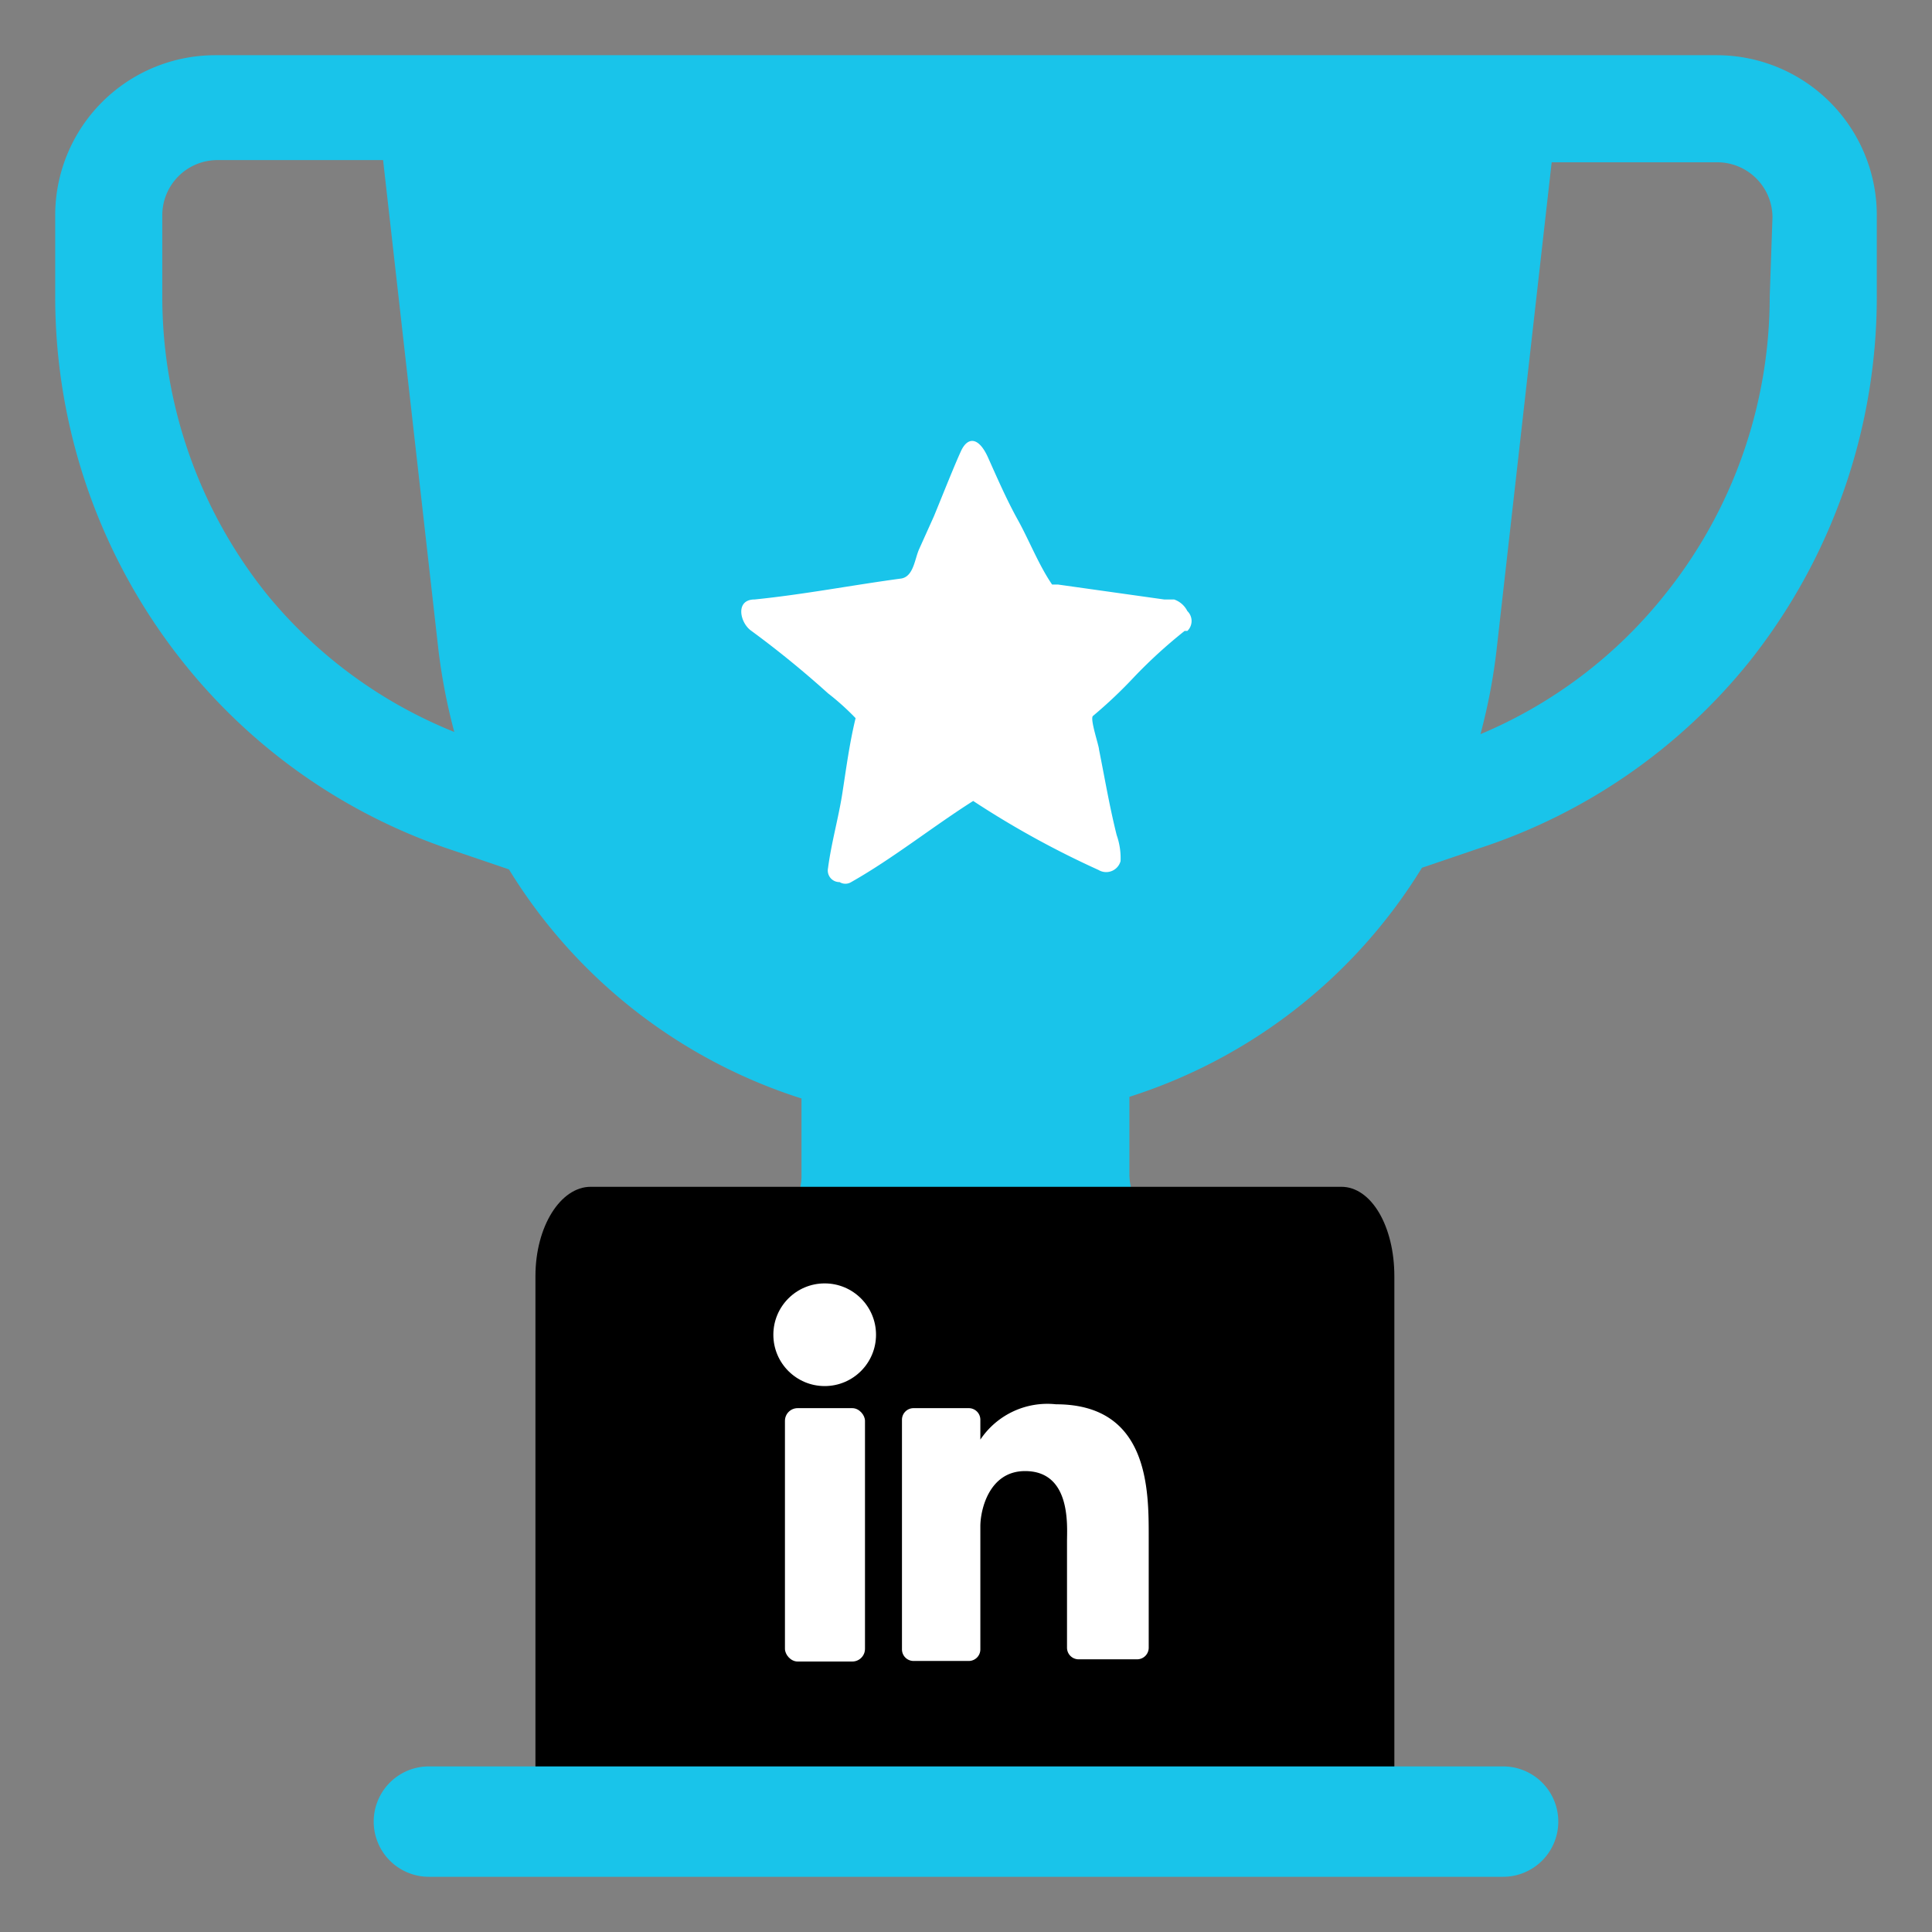 <svg id="Layer_1" data-name="Layer 1" xmlns="http://www.w3.org/2000/svg" width="35" height="35" viewBox="0 0 35 35"><rect x="0" y="0" width="35" height="35" fill="#808080" stroke="none"/><defs><style>.cls-1{opacity:0;}.cls-2{fill:#fff;}.cls-3{fill:none;}.cls-4{fill:#19c4ea;}.cls-5{fill:#000;}</style></defs><title>updated_transparency_strip</title><g class="cls-1"><rect class="cls-2" width="35" height="35"/></g><path class="cls-3" d="M31.1,2.94h-3l-1,8.85a10.61,10.61,0,0,1-.29,1.51,8.45,8.45,0,0,0,3.35-2.54,8.62,8.62,0,0,0,1.89-5.38V3.9A1,1,0,0,0,31.1,2.94Z"/><path class="cls-3" d="M6.9,2.94h-3a1,1,0,0,0-1,1V5.38a8.62,8.62,0,0,0,1.89,5.38A8.45,8.45,0,0,0,8.18,13.3a10.61,10.61,0,0,1-.29-1.51Z"/><path class="cls-4" d="M31.1,1H3.9A2.9,2.9,0,0,0,1,3.9V5.38A10.62,10.62,0,0,0,3.32,12a10.44,10.44,0,0,0,4.9,3.41l1,.34a9.65,9.65,0,0,0,5.3,4.15V21.3a1,1,0,0,1-1,1,2.9,2.9,0,0,0-2.9,2.9V27.1a1,1,0,0,0,1,1H23.36a1,1,0,0,0,1-1V25.17a2.9,2.9,0,0,0-2.9-2.9,1,1,0,0,1-1-1V19.87a9.65,9.65,0,0,0,5.3-4.15l1-.34A10.44,10.44,0,0,0,31.68,12,10.62,10.62,0,0,0,34,5.38V3.9A2.9,2.9,0,0,0,31.1,1ZM4.83,10.76A8.62,8.62,0,0,1,2.94,5.38V3.9a1,1,0,0,1,1-1h3l1,8.85a10.61,10.61,0,0,0,.29,1.51A8.45,8.45,0,0,1,4.83,10.76ZM32.06,5.38a8.62,8.62,0,0,1-1.89,5.38,8.45,8.45,0,0,1-3.35,2.54,10.61,10.61,0,0,0,.29-1.51l1-8.85h3a1,1,0,0,1,1,1Z"/><path class="cls-5" d="M24.3,21.5H10.7c-.54,0-1,.71-1,1.62V33H25.26V23.12C25.26,22.21,24.84,21.5,24.3,21.5Z"/><path class="cls-4" d="M27.23,32H7.77a1,1,0,0,0,0,2H27.23a1,1,0,0,0,0-2Z"/><path class="cls-2" d="M19.13,25.44a1.46,1.46,0,0,0-1.37.64v-.36a.21.21,0,0,0-.21-.21h-1a.21.21,0,0,0-.21.21v4.16a.21.21,0,0,0,.21.21h1a.21.21,0,0,0,.21-.21V27.65c0-.3.16-1,.81-1,.84,0,.76,1,.76,1.27v1.93a.21.21,0,0,0,.21.21H20.6a.21.21,0,0,0,.21-.21v-2C20.81,27,20.82,25.44,19.13,25.44Z"/><circle class="cls-2" cx="14.94" cy="24.18" r="0.93"/><rect class="cls-2" x="14.22" y="25.51" width="1.45" height="4.59" rx="0.23"/><path class="cls-2" d="M21.27,10.86h-.18l-1.92-.27-.11,0c-.24-.35-.42-.81-.62-1.17s-.37-.75-.54-1.13-.37-.38-.49-.12-.33.79-.49,1.18l-.27.6c-.08.18-.1.49-.32.53-.89.12-1.77.29-2.66.38-.35,0-.27.41-.07.56A17.85,17.85,0,0,1,15,12.56a4.6,4.6,0,0,1,.5.45c-.11.45-.17.91-.24,1.36s-.2.9-.26,1.36a.21.21,0,0,0,.21.25.2.2,0,0,0,.21,0c.76-.43,1.47-1,2.21-1.47a16.61,16.61,0,0,0,2.27,1.25.27.27,0,0,0,.4-.16h0a1.25,1.25,0,0,0-.07-.47c-.13-.52-.21-1-.32-1.55,0-.07-.17-.56-.11-.61a8.39,8.39,0,0,0,.75-.71,9,9,0,0,1,.91-.83l0,0,.05,0a.25.25,0,0,0,0-.36A.42.42,0,0,0,21.27,10.86Z"/></svg>